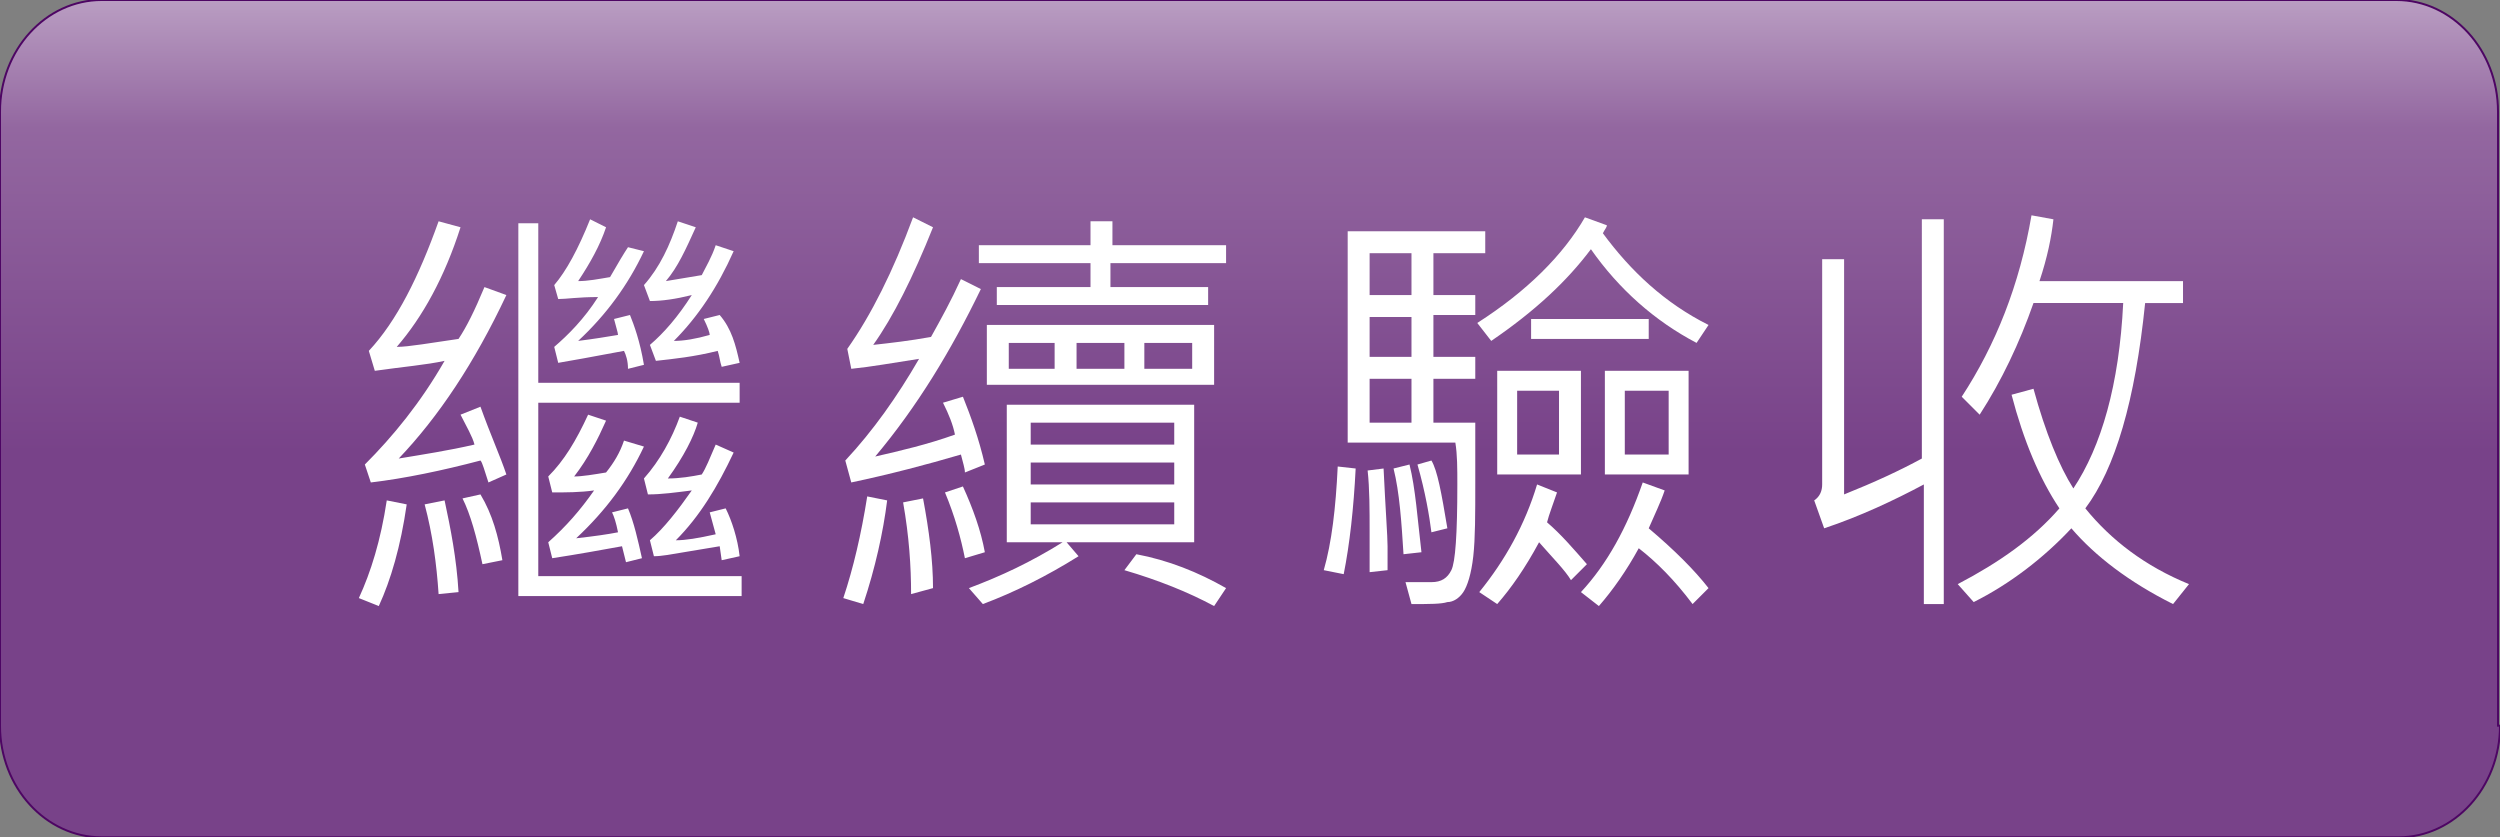 <?xml version="1.0" encoding="utf-8"?>
<!-- Generator: Adobe Illustrator 21.1.0, SVG Export Plug-In . SVG Version: 6.00 Build 0)  -->
<svg version="1.1" id="圖層_1" xmlns="http://www.w3.org/2000/svg" xmlns:xlink="http://www.w3.org/1999/xlink" x="0px" y="0px"
	 viewBox="0 0 125.4 42" style="enable-background:new 0 0 125.4 42;" xml:space="preserve">
<rect x="0" y="0" width="125.4" height="42" fill="#808080" stroke="none"/>
<style type="text/css">
	.st0{opacity:0.3;enable-background:new    ;}
	.st1{fill:url(#SVGID_1_);}
	.st2{fill:#FFFFFF;}
	.st3{fill:none;stroke:#4D0563;stroke-width:0.1;}
</style>
<g>
	<path class="st0" d="M125.4,36.4c0,3.1-2.3,5.6-5.1,5.6H5.1C2.3,42,0,39.5,0,36.4V5.6C0,2.5,2.3,0,5.1,0h115.1
		c2.8,0,5.1,2.5,5.1,5.6v30.8H125.4z"/>
	<g>
		<linearGradient id="SVGID_1_" gradientUnits="userSpaceOnUse" x1="62.692" y1="-5.409" x2="62.692" y2="46.245">
			<stop  offset="0" style="stop-color:#FFFFFF"/>
			<stop  offset="8.666667e-02" style="stop-color:#BFA5C7"/>
			<stop  offset="0.229" style="stop-color:#9367A0"/>
			<stop  offset="0.544" style="stop-color:#784289"/>
		</linearGradient>
		<path class="st1" d="M125.4,36.4c0,3.1-2.3,5.6-5.1,5.6H5.1C2.3,42,0,39.5,0,36.4V5.6C0,2.5,2.3,0,5.1,0h115.1
			c2.8,0,5.1,2.5,5.1,5.6V36.4z"/>
		<g>
			<path class="st2" d="M20.4,25.3c-0.3,2.1-0.8,3.8-1.4,5.1L18,30c0.6-1.3,1.1-2.9,1.4-4.9L20.4,25.3z M25.4,23.8l-0.9,0.4
				c-0.2-0.6-0.3-1-0.4-1.1c-1.9,0.5-3.8,0.9-5.5,1.1l-0.3-0.9c1.4-1.4,2.8-3.1,4-5.2c-0.9,0.2-2.1,0.3-3.5,0.5l-0.3-1
				c1.4-1.5,2.5-3.7,3.5-6.5l1.1,0.3c-0.8,2.5-1.9,4.5-3.2,6c0.6,0,1.7-0.2,3.1-0.4c0.4-0.6,0.8-1.4,1.3-2.6l1.1,0.4
				c-1.6,3.4-3.4,6.1-5.4,8.2c1.2-0.2,2.5-0.4,3.8-0.7c-0.1-0.4-0.4-0.9-0.7-1.5l1-0.4C24.6,21.8,25.1,22.9,25.4,23.8z M23,29.7
				L22,29.8c-0.1-1.5-0.3-3-0.7-4.5l1-0.2C22.6,26.5,22.9,28,23,29.7z M25.2,28.1l-1,0.2c-0.3-1.4-0.6-2.5-1-3.3l0.9-0.2
				C24.7,25.8,25,26.9,25.2,28.1z M37.2,29.9H26V11.2h1v8h10.1v1H27v8.7h10.2V29.9z M32.3,22.4c-0.8,1.7-1.9,3.2-3.4,4.6
				c0.9-0.1,1.6-0.2,2.1-0.3c-0.1-0.5-0.2-0.8-0.3-1l0.8-0.2c0.3,0.7,0.5,1.6,0.7,2.5l-0.8,0.2l-0.2-0.8c-1.1,0.2-2.2,0.4-3.5,0.6
				l-0.2-0.8c0.9-0.8,1.6-1.6,2.3-2.6c-0.7,0.1-1.4,0.1-2.1,0.1l-0.2-0.8c0.8-0.8,1.4-1.8,2-3.1l0.9,0.3c-0.4,0.9-0.9,1.9-1.6,2.8
				c0.4,0,1-0.1,1.6-0.2c0.4-0.5,0.7-1,0.9-1.6L32.3,22.4z M32.3,12.6c-0.8,1.7-1.9,3.2-3.3,4.5c0.8-0.1,1.4-0.2,2-0.3
				c0-0.1-0.1-0.4-0.2-0.8l0.8-0.2c0.2,0.5,0.5,1.3,0.7,2.5l-0.8,0.2c0-0.4-0.1-0.7-0.2-0.9c-1.6,0.3-2.7,0.5-3.3,0.6l-0.2-0.8
				c0.7-0.6,1.5-1.4,2.2-2.5C29,14.9,28.4,15,28,15l-0.2-0.7c0.6-0.7,1.2-1.8,1.8-3.3l0.8,0.4c-0.3,0.9-0.8,1.8-1.4,2.7
				c0.5,0,1-0.1,1.6-0.2c0.4-0.7,0.7-1.2,0.9-1.5L32.3,12.6z M37.1,27.9l-0.9,0.2l-0.1-0.7l-1.8,0.3c-0.6,0.1-1.1,0.2-1.5,0.2
				l-0.2-0.8c0.7-0.6,1.4-1.5,2.1-2.5c-0.8,0.1-1.5,0.2-2.2,0.2L32.3,24c0.8-0.9,1.4-2,1.8-3.1l0.9,0.3c-0.2,0.7-0.7,1.7-1.5,2.8
				c0.6,0,1.2-0.1,1.7-0.2c0.2-0.3,0.4-0.8,0.7-1.5l0.9,0.4c-0.8,1.7-1.7,3.2-2.9,4.4c0.5,0,1.1-0.1,2-0.3c-0.1-0.4-0.2-0.7-0.3-1.1
				l0.8-0.2C36.7,26.1,37,27,37.1,27.9z M37.1,18.2l-0.9,0.2c-0.1-0.3-0.1-0.5-0.2-0.8c-1.2,0.3-2.2,0.4-3.1,0.5l-0.3-0.8
				c0.7-0.6,1.4-1.4,2.1-2.5c-0.8,0.2-1.5,0.3-2.1,0.3l-0.3-0.8c0.8-0.9,1.3-2,1.7-3.2l0.9,0.3c-0.5,1.1-0.9,2-1.5,2.7
				c0.6-0.1,1.2-0.2,1.8-0.3c0.2-0.4,0.5-0.9,0.7-1.5l0.9,0.3c-0.8,1.8-1.8,3.3-3,4.5c0.5,0,1.1-0.1,1.8-0.3c0-0.1-0.1-0.4-0.3-0.8
				l0.8-0.2C36.7,16.5,36.9,17.3,37.1,18.2z"/>
			<path class="st2" d="M44.5,25.1c-0.2,1.6-0.6,3.4-1.2,5.2l-1-0.3c0.5-1.5,0.9-3.2,1.2-5.1L44.5,25.1z M49.4,23.3l-1,0.4
				c0-0.2-0.1-0.5-0.2-0.9c-1.7,0.5-3.6,1-5.5,1.4l-0.3-1.1c1.4-1.5,2.6-3.2,3.7-5.1c-1.3,0.2-2.4,0.4-3.4,0.5l-0.2-1
				c1.2-1.7,2.3-3.9,3.3-6.6l1,0.5c-1,2.5-2,4.5-3,5.9c0.9-0.1,1.8-0.2,2.9-0.4c0.5-0.9,1-1.8,1.5-2.9l1,0.5
				c-1.5,3.1-3.2,5.9-5.3,8.4c1.3-0.3,2.6-0.6,4-1.1c-0.1-0.5-0.3-1-0.6-1.6l1-0.3C48.7,20.9,49.1,22,49.4,23.3z M46.8,29.5
				l-1.1,0.3c0-1.4-0.1-2.9-0.4-4.6l1-0.2C46.6,26.6,46.8,28.1,46.8,29.5z M49.4,27.7l-1,0.3c-0.2-1-0.5-2.1-1-3.3l0.9-0.3
				C48.8,25.5,49.2,26.6,49.4,27.7z M59.9,27.2h-6.4l0.6,0.7c-1.6,1-3.2,1.8-4.8,2.4l-0.7-0.8c1.6-0.6,3.1-1.3,4.7-2.3h-2.8v-6.9
				h9.4V27.2z M61.4,13.2h-5.7v1.2h4.9v0.9H50v-0.9h4.7v-1.2h-5.6v-0.9h5.6v-1.2h1.1v1.2h5.7V13.2z M60.9,19.3H49.5v-3h11.4V19.3z
				 M52.9,18.5v-1.3h-2.3v1.3H52.9z M58.9,22.3v-1.1h-7.2v1.1H58.9z M58.9,24.3v-1.1h-7.2v1.1H58.9z M58.9,26.3v-1.1h-7.2v1.1H58.9z
				 M56.4,18.5v-1.3h-2.4v1.3H56.4z M61.5,29.5l-0.6,0.9c-1.3-0.7-2.8-1.3-4.5-1.8l0.6-0.8C58.6,28.1,60.1,28.7,61.5,29.5z
				 M59.8,18.5v-1.3h-2.4v1.3H59.8z"/>
			<path class="st2" d="M68,23.5c-0.1,2-0.3,3.8-0.6,5.3l-1-0.2c0.4-1.4,0.6-3.1,0.7-5.2L68,23.5z M74.4,12.7h-2.5v2.1H74v1h-2.1
				v2.1H74V19h-2.1v2.2H74c0,1.2,0,2.2,0,3c0,1.6,0,2.8-0.1,3.7c-0.1,0.9-0.3,1.5-0.5,1.8c-0.2,0.3-0.5,0.5-0.8,0.5
				c-0.3,0.1-0.9,0.1-1.8,0.1l-0.3-1.1c0.3,0,0.7,0,1.3,0c0.5,0,0.8-0.2,1-0.6c0.2-0.4,0.3-1.8,0.3-4.3c0-0.8,0-1.5-0.1-2.1h-5.4
				V11.6h6.9V12.7z M69.6,28.6l-0.9,0.1c0-0.7,0-1.4,0-2c0-1.1,0-2.2-0.1-3.1l0.8-0.1c0.1,2.1,0.2,3.4,0.2,3.9
				C69.6,27.8,69.6,28.2,69.6,28.6z M70.8,14.8v-2.1h-2.1v2.1H70.8z M70.8,17.9v-2h-2.1v2H70.8z M70.8,21.2V19h-2.1v2.2H70.8z
				 M71.3,27.7l-0.9,0.1c-0.1-1.6-0.2-3.1-0.5-4.3l0.8-0.2C71,24.5,71.1,26,71.3,27.7z M72.6,26.5l-0.8,0.2c-0.1-0.8-0.3-2-0.7-3.4
				l0.7-0.2C72.1,23.6,72.3,24.7,72.6,26.5z M85.7,16.3l-0.6,0.9c-2.1-1.1-3.9-2.7-5.3-4.7c-1.2,1.6-2.8,3.1-5,4.6l-0.7-0.9
				c2.5-1.6,4.3-3.4,5.4-5.3l1.1,0.4c0,0.1-0.1,0.2-0.2,0.4C81.8,13.6,83.5,15.2,85.7,16.3z M79.6,28.3l-0.8,0.8
				c-0.3-0.5-0.9-1.1-1.6-1.9c-0.7,1.3-1.4,2.3-2.1,3.1l-0.9-0.6c1.3-1.6,2.3-3.4,2.9-5.4l1,0.4c-0.2,0.6-0.4,1.1-0.5,1.5
				C78.3,26.8,78.9,27.5,79.6,28.3z M79.3,23.8h-4.2v-5.2h4.2V23.8z M78.2,22.8v-3.2h-2.1v3.2H78.2z M82.7,17h-5.9V16h5.9V17z
				 M85.7,29.5l-0.8,0.8c-0.9-1.2-1.8-2.1-2.7-2.8c-0.6,1.1-1.3,2.1-2,2.9l-0.9-0.7c1.3-1.4,2.3-3.2,3.1-5.5l1.1,0.4
				c-0.2,0.6-0.5,1.2-0.8,1.9C84,27.6,85,28.6,85.7,29.5z M84.7,23.8h-4.2v-5.2h4.2V23.8z M83.7,22.8v-3.2h-2.2v3.2H83.7z"/>
			<path class="st2" d="M97.6,30.3h-1.1v-6c-1.5,0.8-3.2,1.6-5,2.2L91,25.1c0.3-0.2,0.4-0.5,0.4-0.8V13h1.1v11.8
				c1.5-0.6,2.8-1.2,3.9-1.8V11h1.1V30.3z M109.8,29.3l-0.8,1c-2.2-1.1-3.9-2.4-5.1-3.8c-1.4,1.5-3.1,2.8-4.9,3.7l-0.8-0.9
				c2.1-1.1,3.8-2.3,5.1-3.8c-1-1.5-1.8-3.4-2.4-5.7l1.1-0.3c0.6,2.2,1.3,3.9,2,5c1.4-2.1,2.3-5.2,2.5-9.3H102
				c-0.7,2-1.6,3.9-2.7,5.6l-0.9-0.9c1.7-2.6,2.9-5.6,3.5-9.1l1.1,0.2c-0.1,0.9-0.3,1.9-0.7,3.1h7.2v1.1h-1.9
				c-0.5,4.9-1.5,8.3-3,10.3C105.9,27.1,107.6,28.4,109.8,29.3z"/>
		</g>
		<path class="st3" d="M125.4,36.4c0,3.1-2.3,5.6-5.1,5.6H5.1C2.3,42,0,39.5,0,36.4V5.6C0,2.5,2.3,0,5.1,0h115.1
			c2.8,0,5.1,2.5,5.1,5.6V36.4z"/>
	</g>
</g>
</svg>
